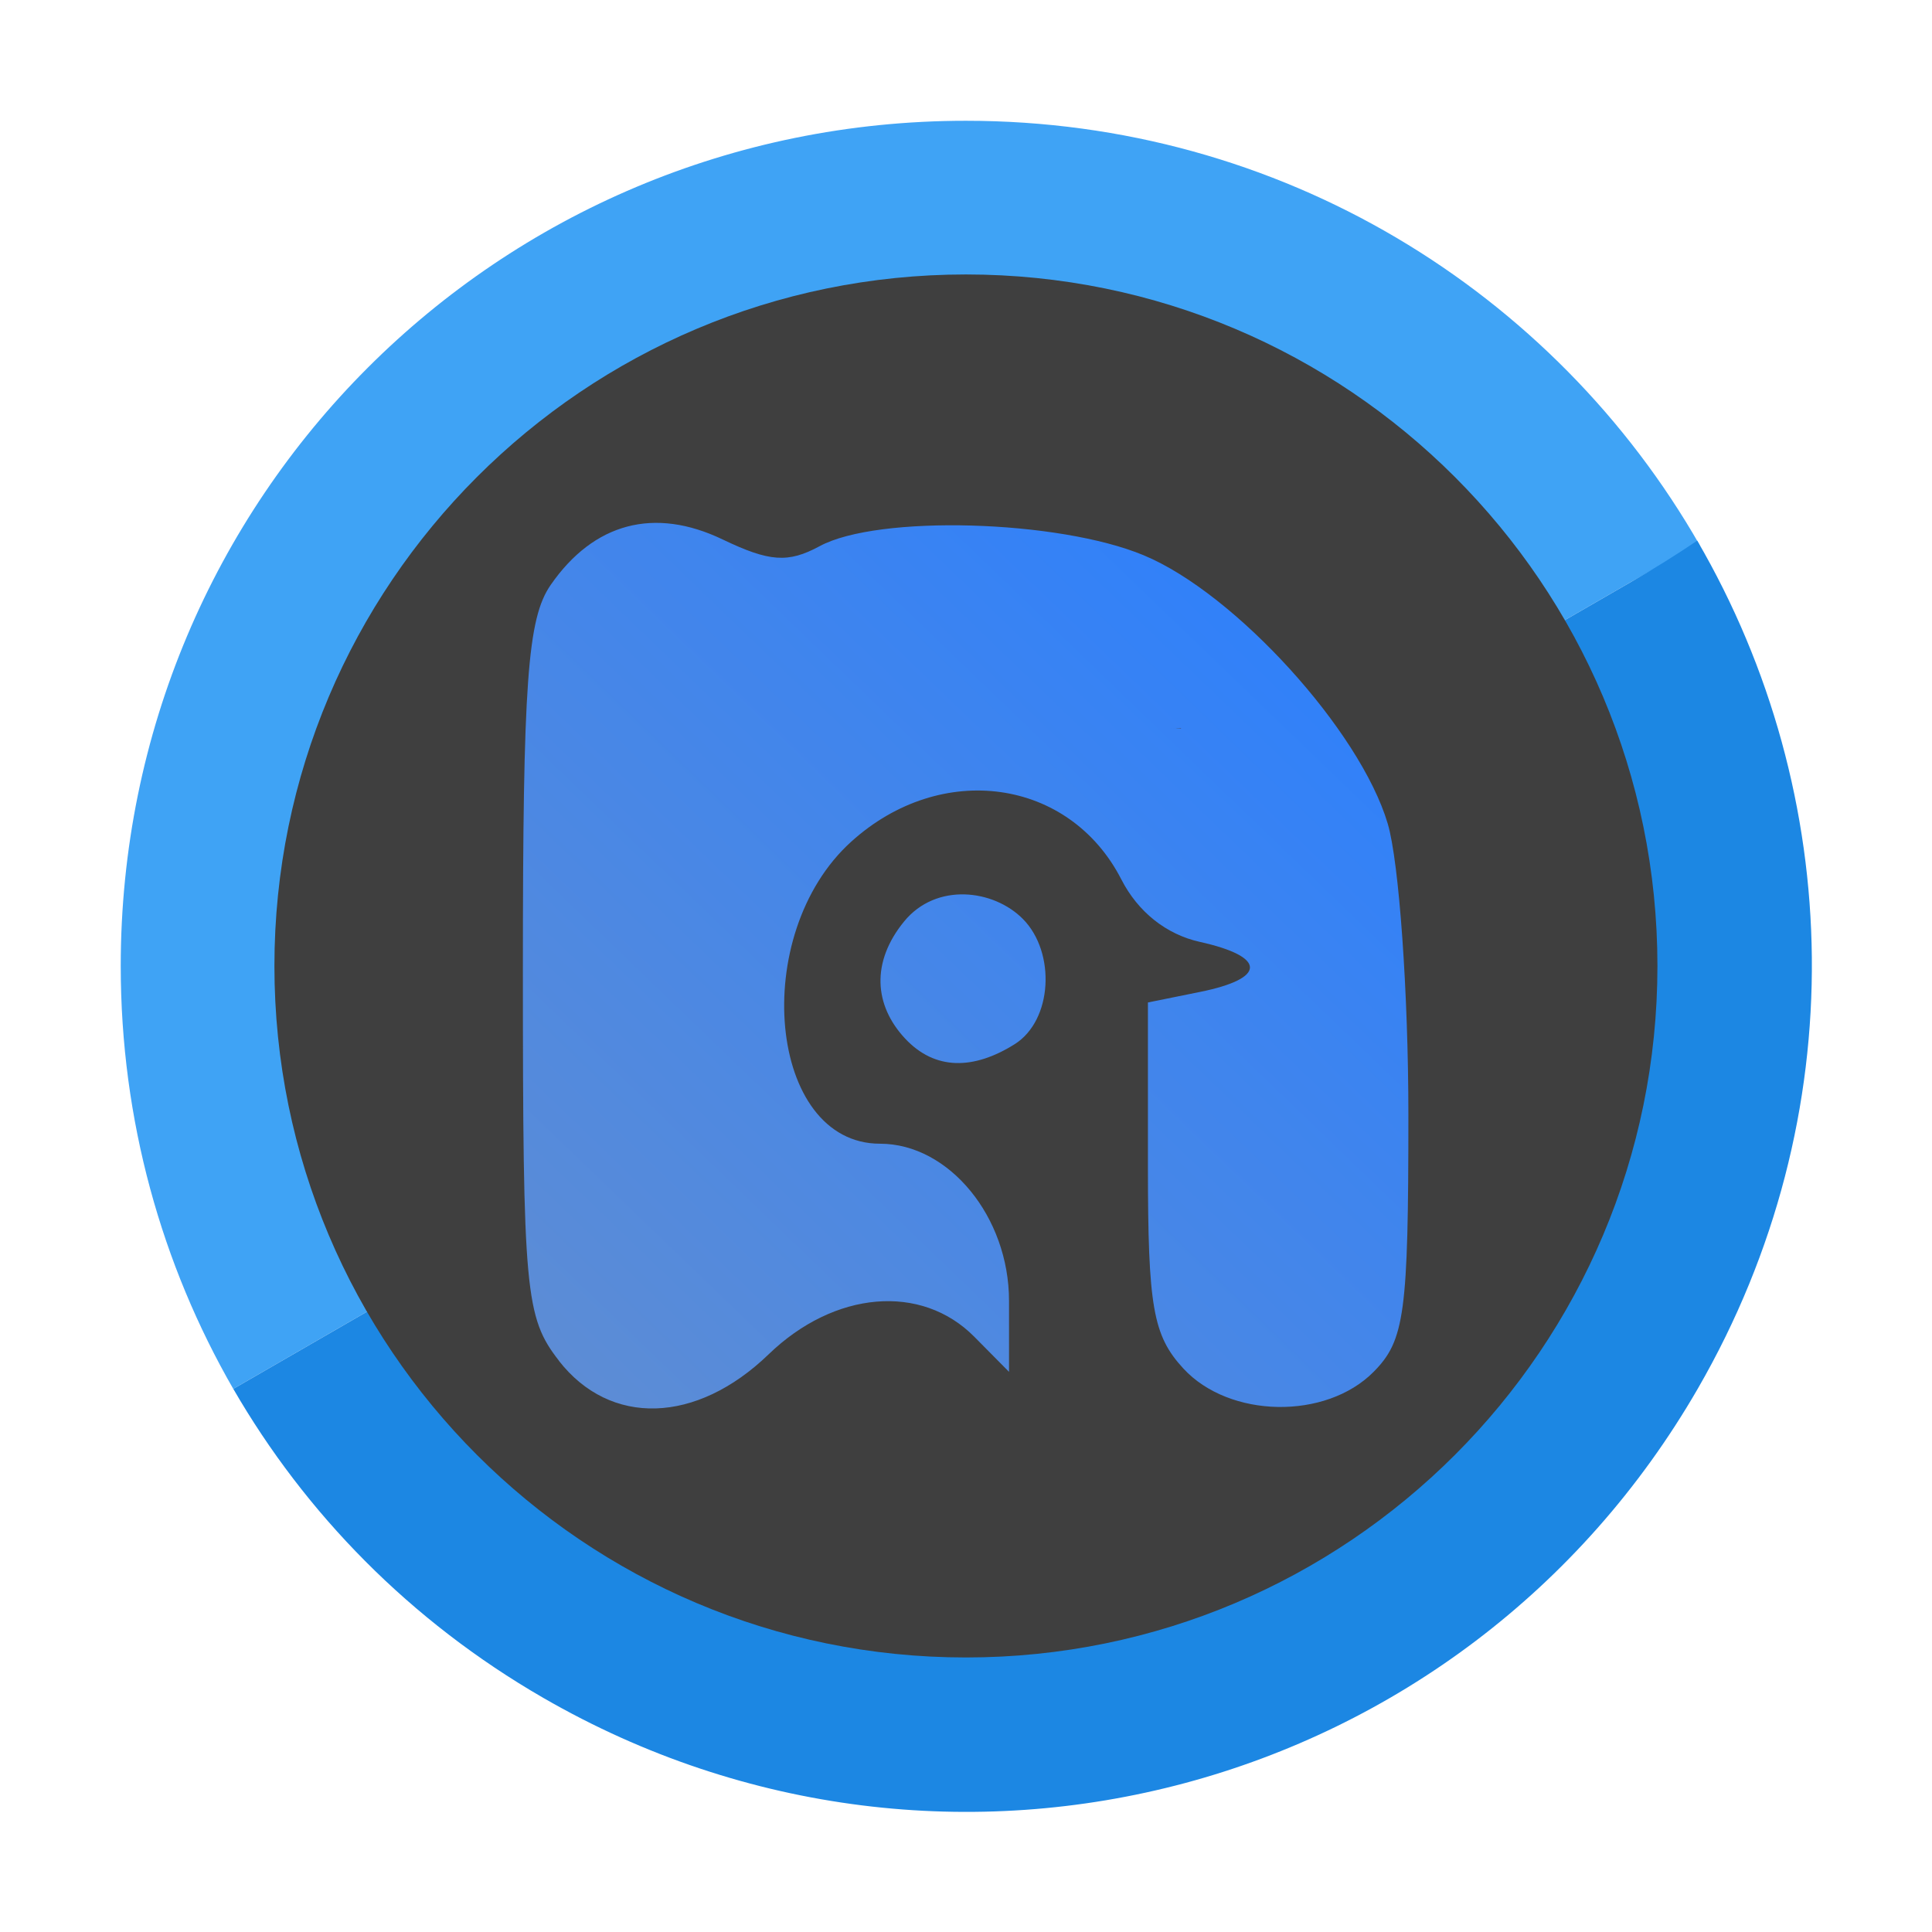 <?xml version="1.0" encoding="UTF-8" standalone="no"?>
<svg
   width="48px"
   height="48px"
   viewBox="0 0 48 48"
   version="1.1"
   id="svg11"
   sodipodi:docname="distributor-logo-nobara.svg"
   inkscape:version="1.4.2 (unknown)"
   xmlns:inkscape="http://www.inkscape.org/namespaces/inkscape"
   xmlns:sodipodi="http://sodipodi.sourceforge.net/DTD/sodipodi-0.dtd"
   xmlns:xlink="http://www.w3.org/1999/xlink"
   xmlns="http://www.w3.org/2000/svg"
   xmlns:svg="http://www.w3.org/2000/svg">
  <defs
     id="defs15">
    <linearGradient
       inkscape:collect="always"
       xlink:href="#linearGradient2"
       id="linearGradient3"
       x1="15.211"
       y1="147.953"
       x2="27.9"
       y2="134.761"
       gradientUnits="userSpaceOnUse"
       gradientTransform="matrix(1.692,0,0,1.692,-12.676,-215.116)" />
    <linearGradient
       id="linearGradient2"
       inkscape:collect="always">
      <stop
         style="stop-color:#5f8dd3;stop-opacity:1"
         offset="0"
         id="stop2" />
      <stop
         style="stop-color:#2a7fff;stop-opacity:1"
         offset="1"
         id="stop3" />
    </linearGradient>
  </defs>
  <sodipodi:namedview
     id="namedview13"
     pagecolor="#ffffff"
     bordercolor="#000000"
     borderopacity="0.25"
     inkscape:showpageshadow="2"
     inkscape:pageopacity="0.0"
     inkscape:pagecheckerboard="0"
     inkscape:deskcolor="#d1d1d1"
     showgrid="false"
     inkscape:zoom="13.906433"
     inkscape:cx="20.206475"
     inkscape:cy="24.413161"
     inkscape:window-width="1920"
     inkscape:window-height="996"
     inkscape:window-x="0"
     inkscape:window-y="0"
     inkscape:window-maximized="1"
     inkscape:current-layer="svg11" />
  <g
     id="surface1"
     transform="matrix(0.962,0,0,0.962,1.091,1.092)">
    <path
       style="fill:#3fa3f5;fill-opacity:1;fill-rule:nonzero;stroke:none"
       d="M 42.766,12.949 C 39.012,6.387 31.945,1.984 23.812,1.984 c -12.094,0 -21.828,9.734 -21.828,21.828 0,3.984 1.059,7.715 2.906,10.922 l 36.105,-20.844 c 0.586,-0.336 1.176,-0.652 1.77,-0.941 z m 0,0"
       id="path2" />
    <path
       style="fill:#1c87e3;fill-opacity:1;fill-rule:nonzero;stroke:none"
       d="m 42.699,12.828 c 3.805,6.535 4.082,14.855 0.016,21.898 C 36.668,45.199 23.371,48.762 12.898,42.715 9.445,40.723 6.746,37.941 4.891,34.734 l 36.105,-20.844 c 0.586,-0.336 1.152,-0.691 1.703,-1.062 z m 0,0"
       id="path4" />
    <path
       style="fill:#3f3f3f;fill-opacity:1;fill-rule:nonzero;stroke:none"
       d="m 23.812,5.953 c 9.863,0 17.859,7.996 17.859,17.859 0,9.863 -7.996,17.859 -17.859,17.859 -9.863,0 -17.859,-7.996 -17.859,-17.859 0,-9.863 7.996,-17.859 17.859,-17.859 z m 0,0"
       id="path6" />
  </g>
  <path
     style="fill:url(#linearGradient3);stroke-width:0.434"
     d="m 29.092,18.091 0.008,4.25e-4 -0.005,9.96e-4 -0.004,9.95e-4 5.18e-4,-0.002 0.005,-1.81e-4 z m 0.005,9.96e-4 -0.004,2.9e-5 0.004,0.002 -9.95e-4,-0.003 0.006,1.64e-4 z m -3.82e-4,4.4e-4 0.003,-0.003 -0.006,0.003 0.005,3.29e-4 -0.002,4.59e-4 -0.001,0.003 0.001,-0.012 0.002,0.006 0.003,-0.001 z m -3.88e-4,1.28e-4 1.43e-4,-0.005 5.6e-5,0.01 9.96e-4,-0.005 z m 0.002,-0.005 0.004,9.95e-4 -0.003,-0.003 -1.33e-4,0.002 -0.002,-9.95e-4 -9.96e-4,0.003 -0.003,-3.85e-4 0.006,-4.4e-4 -0.004,-0.002 0.008,0.005 z m -0.004,0.005 0.001,0.001 -0.004,-0.002 z m 0.248,0.006 -0.254,-0.016 0.252,0.016 -5.16e-4,0.005 0.002,-4.4e-4 -9.08e-4,-0.003 -0.004,-4.21e-4 -3.02e-4,9.94e-4 z m -0.005,-0.001 -0.001,-4.23e-4 0.009,0.002 -9.94e-4,4.55e-4 -9.96e-4,0.006 z M 13.885,33.804 c -0.836,-1.073 -0.894,-1.708 -0.894,-9.712 0,-7.146 0.114,-8.728 0.691,-9.56 1.071,-1.545 2.576,-1.943 4.273,-1.129 1.164,0.558 1.626,0.59 2.41,0.166 1.447,-0.783 5.928,-0.657 8.051,0.227 2.275,0.947 5.378,4.36 6.062,6.668 0.282,0.951 0.513,4.208 0.513,7.238 0,4.927 -0.091,5.6 -0.863,6.38 -1.186,1.199 -3.586,1.157 -4.728,-0.082 -0.755,-0.819 -0.88,-1.531 -0.88,-5.024 v -4.07 l 1.294,-0.262 c 1.657,-0.335 1.654,-0.875 -0.007,-1.244 -0.83,-0.184 -1.535,-0.745 -1.946,-1.548 -1.287,-2.515 -4.474,-2.963 -6.71,-0.943 -2.556,2.308 -2.063,7.506 0.712,7.506 1.713,0 3.206,1.817 3.206,3.904 v 1.764 l -0.863,-0.872 c -1.313,-1.327 -3.474,-1.143 -5.109,0.436 -1.795,1.734 -3.937,1.799 -5.213,0.159 z m 15.456,-15.701 0.002,-4.1e-5 -0.004,-0.005 0.01,-1.6e-5 -0.004,-9.96e-4 0.002,0.002 -0.003,-0.001 -2.41e-4,-0.001 0.002,4.2e-4 0.004,0.002 -0.007,-0.005 -0.15,0.002 z m -6.859,7.694 c -0.762,-0.819 -0.847,-1.891 -0.02,-2.903 0.796,-0.974 2.223,-0.8 2.953,-0.061 0.82,0.829 0.738,2.519 -0.208,3.111 -1.009,0.632 -1.974,0.661 -2.725,-0.147 z"
     id="path1"
     sodipodi:nodetypes="ccccccccccccccccccccccccccccccccccccccccccccccccccccccccccssssssssssscsssssscsssscccccccccccccsssss" />
</svg>
